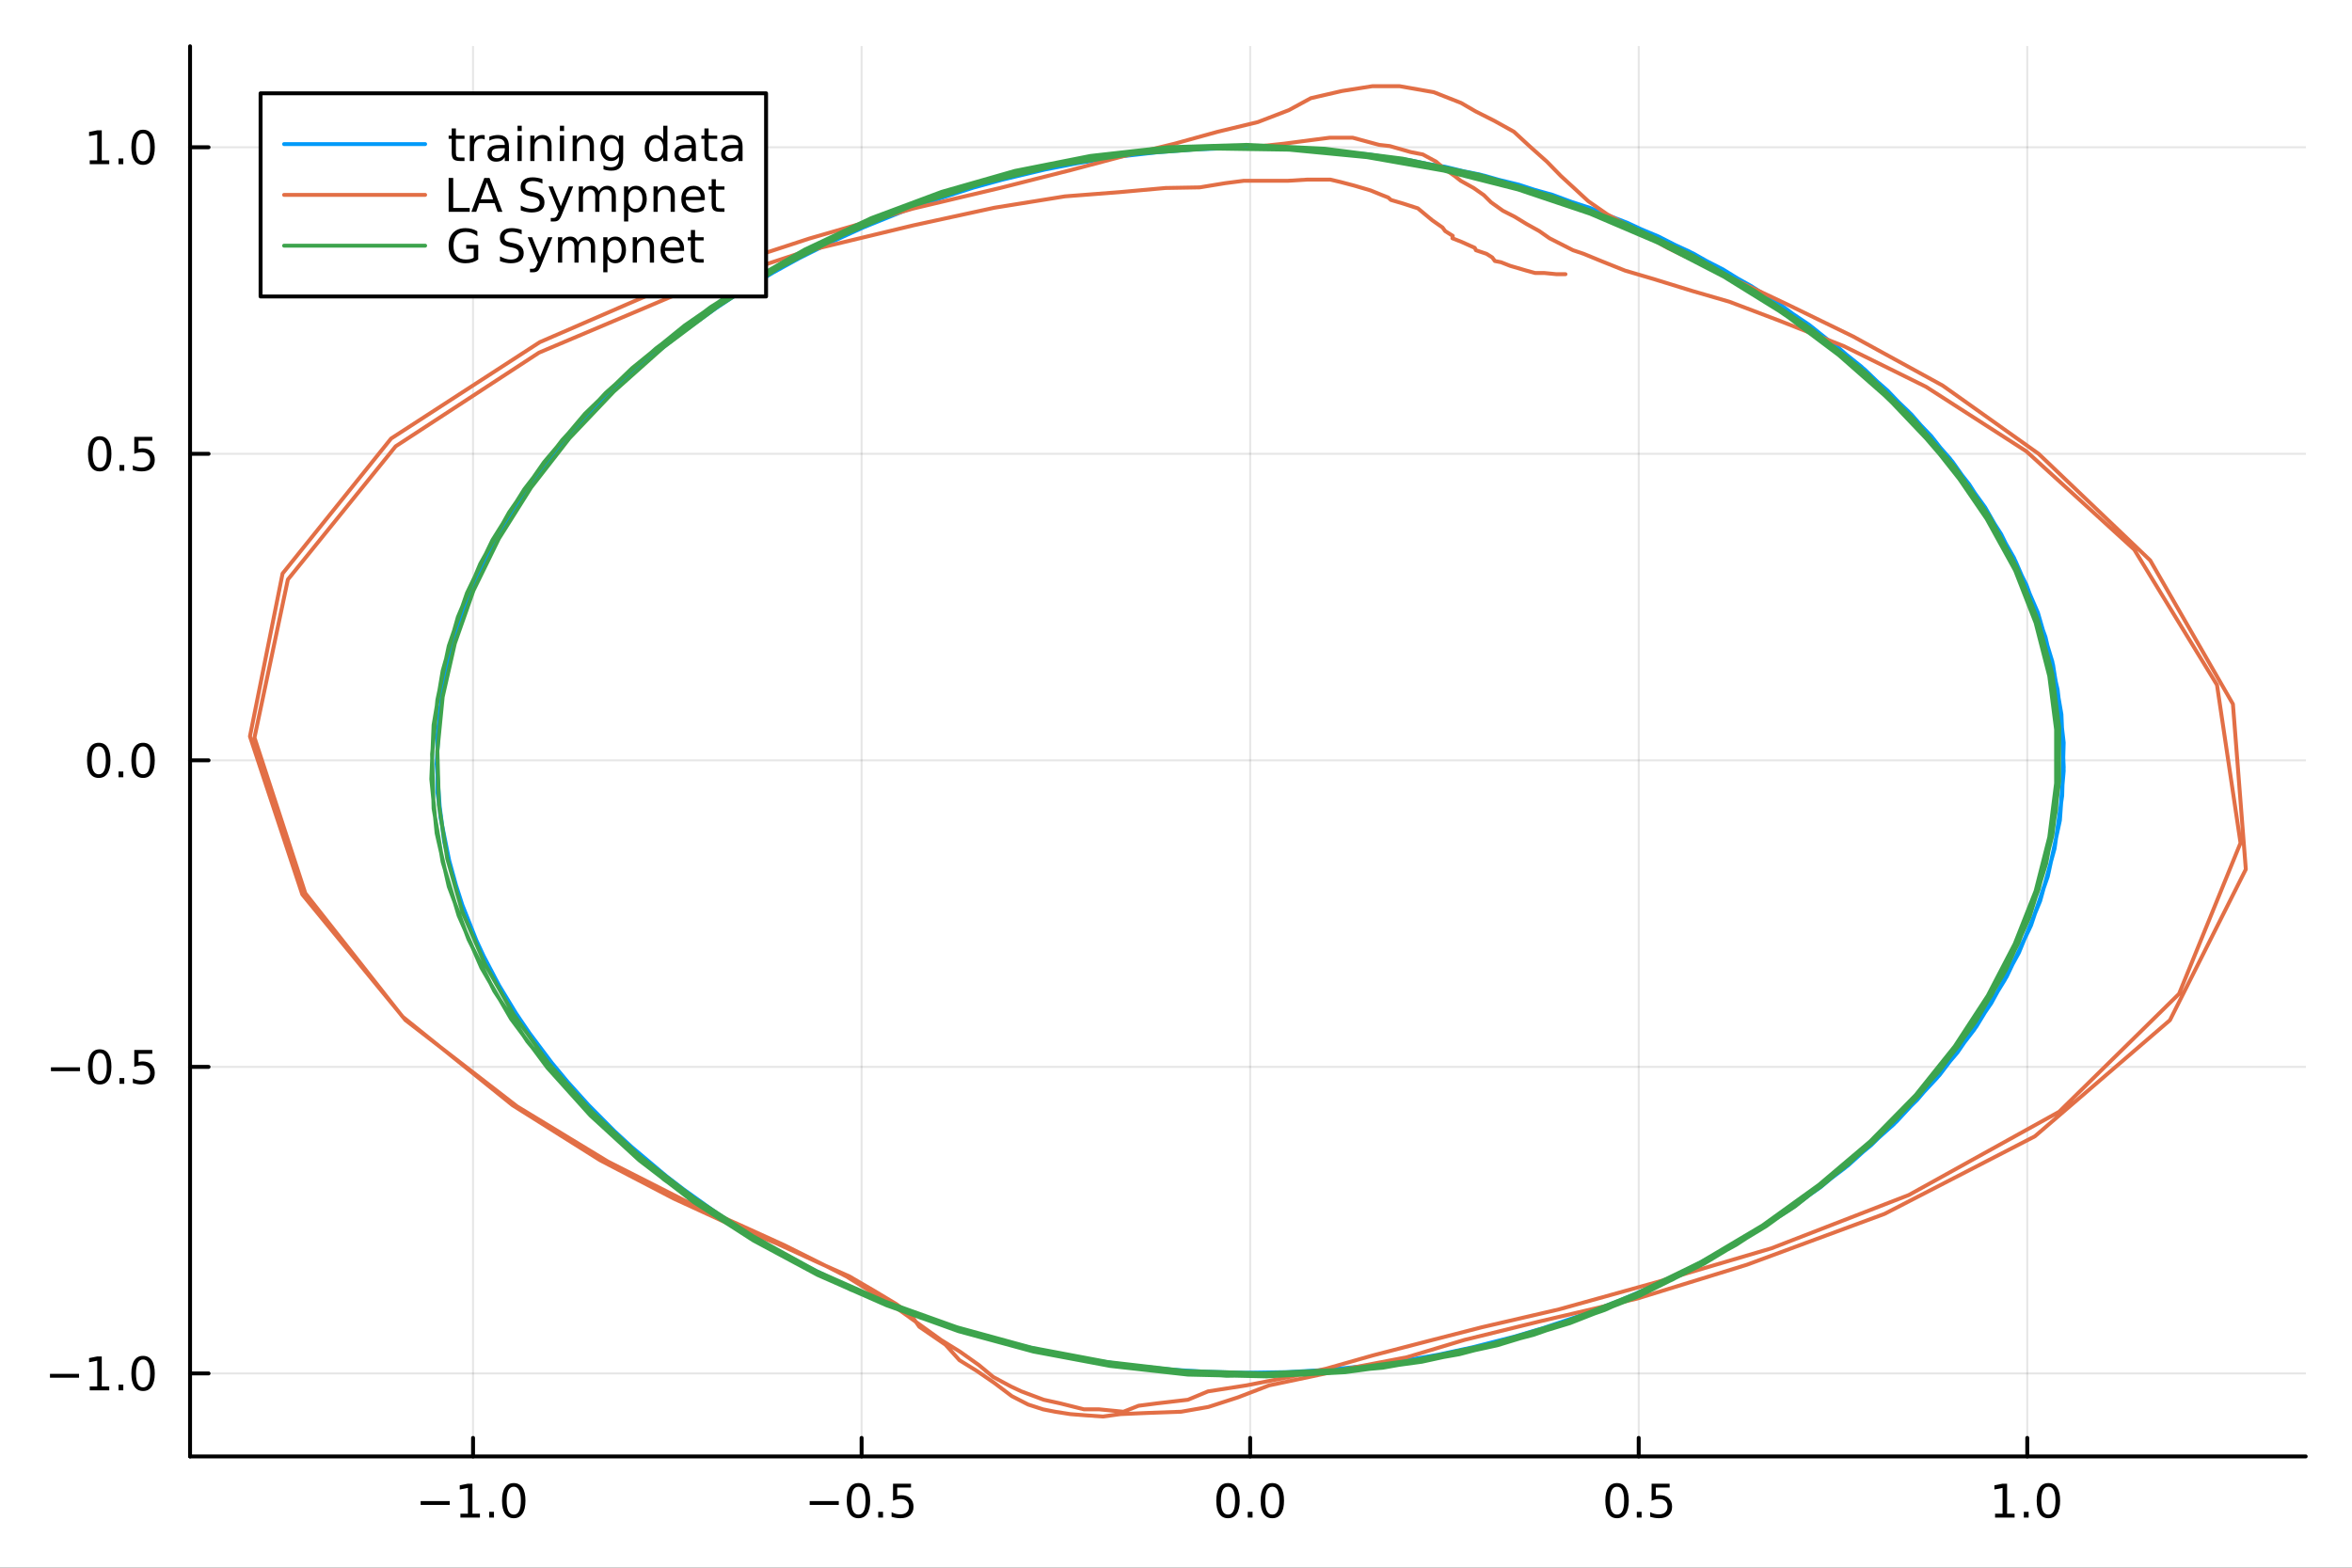 <?xml version="1.0" encoding="utf-8"?>
<svg xmlns="http://www.w3.org/2000/svg" xmlns:xlink="http://www.w3.org/1999/xlink" width="600" height="400" viewBox="0 0 2400 1600">
<rect x="0" y="0" width="2400" height="1600" fill="#333333" stroke="none"/>
<defs>
  <clipPath id="clip020">
    <rect x="0" y="0" width="2400" height="1600"/>
  </clipPath>
</defs>
<path clip-path="url(#clip020)" d="M0 1600 L2400 1600 L2400 0 L0 0  Z" fill="#ffffff" fill-rule="evenodd" fill-opacity="1"/>
<defs>
  <clipPath id="clip021">
    <rect x="480" y="0" width="1681" height="1600"/>
  </clipPath>
</defs>
<path clip-path="url(#clip020)" d="M193.936 1486.45 L2352.76 1486.45 L2352.76 47.244 L193.936 47.244  Z" fill="#ffffff" fill-rule="evenodd" fill-opacity="1"/>
<defs>
  <clipPath id="clip022">
    <rect x="193" y="47" width="2160" height="1440"/>
  </clipPath>
</defs>
<polyline clip-path="url(#clip022)" style="stroke:#000000; stroke-linecap:round; stroke-linejoin:round; stroke-width:2; stroke-opacity:0.1; fill:none" points="482.703,1486.45 482.703,47.244 "/>
<polyline clip-path="url(#clip022)" style="stroke:#000000; stroke-linecap:round; stroke-linejoin:round; stroke-width:2; stroke-opacity:0.1; fill:none" points="879.186,1486.45 879.186,47.244 "/>
<polyline clip-path="url(#clip022)" style="stroke:#000000; stroke-linecap:round; stroke-linejoin:round; stroke-width:2; stroke-opacity:0.1; fill:none" points="1275.67,1486.45 1275.67,47.244 "/>
<polyline clip-path="url(#clip022)" style="stroke:#000000; stroke-linecap:round; stroke-linejoin:round; stroke-width:2; stroke-opacity:0.1; fill:none" points="1672.15,1486.45 1672.15,47.244 "/>
<polyline clip-path="url(#clip022)" style="stroke:#000000; stroke-linecap:round; stroke-linejoin:round; stroke-width:2; stroke-opacity:0.1; fill:none" points="2068.64,1486.45 2068.64,47.244 "/>
<polyline clip-path="url(#clip020)" style="stroke:#000000; stroke-linecap:round; stroke-linejoin:round; stroke-width:4; stroke-opacity:1; fill:none" points="193.936,1486.45 2352.76,1486.45 "/>
<polyline clip-path="url(#clip020)" style="stroke:#000000; stroke-linecap:round; stroke-linejoin:round; stroke-width:4; stroke-opacity:1; fill:none" points="482.703,1486.45 482.703,1467.55 "/>
<polyline clip-path="url(#clip020)" style="stroke:#000000; stroke-linecap:round; stroke-linejoin:round; stroke-width:4; stroke-opacity:1; fill:none" points="879.186,1486.45 879.186,1467.55 "/>
<polyline clip-path="url(#clip020)" style="stroke:#000000; stroke-linecap:round; stroke-linejoin:round; stroke-width:4; stroke-opacity:1; fill:none" points="1275.67,1486.45 1275.67,1467.55 "/>
<polyline clip-path="url(#clip020)" style="stroke:#000000; stroke-linecap:round; stroke-linejoin:round; stroke-width:4; stroke-opacity:1; fill:none" points="1672.15,1486.45 1672.15,1467.55 "/>
<polyline clip-path="url(#clip020)" style="stroke:#000000; stroke-linecap:round; stroke-linejoin:round; stroke-width:4; stroke-opacity:1; fill:none" points="2068.64,1486.45 2068.64,1467.55 "/>
<path clip-path="url(#clip020)" d="M429.231 1532.02 L458.907 1532.02 L458.907 1535.95 L429.231 1535.95 L429.231 1532.02 Z" fill="#000000" fill-rule="nonzero" fill-opacity="1" /><path clip-path="url(#clip020)" d="M469.809 1544.91 L477.448 1544.91 L477.448 1518.55 L469.138 1520.21 L469.138 1515.95 L477.402 1514.29 L482.078 1514.29 L482.078 1544.91 L489.717 1544.91 L489.717 1548.85 L469.809 1548.85 L469.809 1544.91 Z" fill="#000000" fill-rule="nonzero" fill-opacity="1" /><path clip-path="url(#clip020)" d="M499.161 1542.97 L504.045 1542.97 L504.045 1548.85 L499.161 1548.85 L499.161 1542.97 Z" fill="#000000" fill-rule="nonzero" fill-opacity="1" /><path clip-path="url(#clip020)" d="M524.23 1517.37 Q520.619 1517.37 518.791 1520.93 Q516.985 1524.47 516.985 1531.6 Q516.985 1538.71 518.791 1542.27 Q520.619 1545.82 524.23 1545.82 Q527.865 1545.82 529.67 1542.27 Q531.499 1538.71 531.499 1531.6 Q531.499 1524.47 529.67 1520.93 Q527.865 1517.37 524.23 1517.37 M524.23 1513.66 Q530.04 1513.66 533.096 1518.27 Q536.175 1522.85 536.175 1531.6 Q536.175 1540.33 533.096 1544.94 Q530.04 1549.52 524.23 1549.52 Q518.42 1549.52 515.341 1544.94 Q512.286 1540.33 512.286 1531.6 Q512.286 1522.85 515.341 1518.27 Q518.42 1513.66 524.23 1513.66 Z" fill="#000000" fill-rule="nonzero" fill-opacity="1" /><path clip-path="url(#clip020)" d="M826.212 1532.02 L855.887 1532.02 L855.887 1535.95 L826.212 1535.95 L826.212 1532.02 Z" fill="#000000" fill-rule="nonzero" fill-opacity="1" /><path clip-path="url(#clip020)" d="M875.98 1517.37 Q872.369 1517.37 870.54 1520.93 Q868.735 1524.47 868.735 1531.6 Q868.735 1538.71 870.54 1542.27 Q872.369 1545.82 875.98 1545.82 Q879.614 1545.82 881.42 1542.27 Q883.248 1538.71 883.248 1531.6 Q883.248 1524.47 881.42 1520.93 Q879.614 1517.37 875.98 1517.37 M875.98 1513.66 Q881.79 1513.66 884.846 1518.27 Q887.924 1522.85 887.924 1531.6 Q887.924 1540.33 884.846 1544.94 Q881.79 1549.52 875.98 1549.52 Q870.17 1549.52 867.091 1544.94 Q864.036 1540.33 864.036 1531.6 Q864.036 1522.85 867.091 1518.27 Q870.17 1513.66 875.98 1513.66 Z" fill="#000000" fill-rule="nonzero" fill-opacity="1" /><path clip-path="url(#clip020)" d="M896.142 1542.97 L901.026 1542.97 L901.026 1548.85 L896.142 1548.85 L896.142 1542.97 Z" fill="#000000" fill-rule="nonzero" fill-opacity="1" /><path clip-path="url(#clip020)" d="M911.258 1514.29 L929.614 1514.29 L929.614 1518.22 L915.54 1518.22 L915.54 1526.7 Q916.558 1526.35 917.577 1526.19 Q918.595 1526 919.614 1526 Q925.401 1526 928.781 1529.17 Q932.16 1532.34 932.16 1537.76 Q932.16 1543.34 928.688 1546.44 Q925.216 1549.52 918.896 1549.52 Q916.72 1549.52 914.452 1549.15 Q912.207 1548.78 909.799 1548.04 L909.799 1543.34 Q911.883 1544.47 914.105 1545.03 Q916.327 1545.58 918.804 1545.58 Q922.808 1545.58 925.146 1543.48 Q927.484 1541.37 927.484 1537.76 Q927.484 1534.15 925.146 1532.04 Q922.808 1529.94 918.804 1529.94 Q916.929 1529.94 915.054 1530.35 Q913.202 1530.77 911.258 1531.65 L911.258 1514.29 Z" fill="#000000" fill-rule="nonzero" fill-opacity="1" /><path clip-path="url(#clip020)" d="M1253.05 1517.37 Q1249.44 1517.37 1247.61 1520.93 Q1245.81 1524.47 1245.81 1531.6 Q1245.81 1538.71 1247.61 1542.27 Q1249.44 1545.82 1253.05 1545.82 Q1256.69 1545.82 1258.49 1542.27 Q1260.32 1538.71 1260.32 1531.6 Q1260.32 1524.47 1258.49 1520.93 Q1256.69 1517.37 1253.05 1517.37 M1253.05 1513.66 Q1258.86 1513.66 1261.92 1518.27 Q1265 1522.85 1265 1531.6 Q1265 1540.33 1261.92 1544.94 Q1258.86 1549.52 1253.05 1549.52 Q1247.24 1549.52 1244.16 1544.94 Q1241.11 1540.33 1241.11 1531.6 Q1241.11 1522.85 1244.16 1518.27 Q1247.24 1513.66 1253.05 1513.66 Z" fill="#000000" fill-rule="nonzero" fill-opacity="1" /><path clip-path="url(#clip020)" d="M1273.22 1542.97 L1278.1 1542.97 L1278.1 1548.85 L1273.22 1548.85 L1273.22 1542.97 Z" fill="#000000" fill-rule="nonzero" fill-opacity="1" /><path clip-path="url(#clip020)" d="M1298.28 1517.37 Q1294.67 1517.37 1292.84 1520.93 Q1291.04 1524.47 1291.04 1531.6 Q1291.04 1538.71 1292.84 1542.27 Q1294.67 1545.82 1298.28 1545.82 Q1301.92 1545.82 1303.72 1542.27 Q1305.55 1538.71 1305.55 1531.6 Q1305.55 1524.47 1303.72 1520.93 Q1301.92 1517.37 1298.28 1517.37 M1298.28 1513.66 Q1304.09 1513.66 1307.15 1518.27 Q1310.23 1522.85 1310.23 1531.6 Q1310.23 1540.33 1307.15 1544.94 Q1304.09 1549.52 1298.28 1549.52 Q1292.47 1549.52 1289.4 1544.94 Q1286.34 1540.33 1286.34 1531.6 Q1286.34 1522.85 1289.4 1518.27 Q1292.47 1513.66 1298.28 1513.66 Z" fill="#000000" fill-rule="nonzero" fill-opacity="1" /><path clip-path="url(#clip020)" d="M1650.03 1517.37 Q1646.42 1517.37 1644.59 1520.93 Q1642.79 1524.47 1642.79 1531.6 Q1642.79 1538.71 1644.59 1542.27 Q1646.42 1545.82 1650.03 1545.82 Q1653.67 1545.82 1655.47 1542.27 Q1657.3 1538.71 1657.3 1531.6 Q1657.3 1524.47 1655.47 1520.93 Q1653.67 1517.37 1650.03 1517.37 M1650.03 1513.66 Q1655.84 1513.66 1658.9 1518.27 Q1661.98 1522.85 1661.98 1531.6 Q1661.98 1540.33 1658.9 1544.94 Q1655.84 1549.52 1650.03 1549.52 Q1644.22 1549.52 1641.15 1544.94 Q1638.09 1540.33 1638.09 1531.6 Q1638.09 1522.85 1641.15 1518.27 Q1644.22 1513.66 1650.03 1513.66 Z" fill="#000000" fill-rule="nonzero" fill-opacity="1" /><path clip-path="url(#clip020)" d="M1670.2 1542.97 L1675.08 1542.97 L1675.08 1548.85 L1670.2 1548.85 L1670.2 1542.97 Z" fill="#000000" fill-rule="nonzero" fill-opacity="1" /><path clip-path="url(#clip020)" d="M1685.31 1514.29 L1703.67 1514.29 L1703.67 1518.22 L1689.59 1518.22 L1689.59 1526.7 Q1690.61 1526.35 1691.63 1526.19 Q1692.65 1526 1693.67 1526 Q1699.46 1526 1702.83 1529.17 Q1706.21 1532.34 1706.21 1537.76 Q1706.21 1543.34 1702.74 1546.44 Q1699.27 1549.52 1692.95 1549.52 Q1690.77 1549.52 1688.51 1549.15 Q1686.26 1548.78 1683.85 1548.04 L1683.85 1543.34 Q1685.94 1544.47 1688.16 1545.03 Q1690.38 1545.58 1692.86 1545.58 Q1696.86 1545.58 1699.2 1543.48 Q1701.54 1541.37 1701.54 1537.76 Q1701.54 1534.15 1699.2 1532.04 Q1696.86 1529.94 1692.86 1529.94 Q1690.98 1529.94 1689.11 1530.35 Q1687.26 1530.77 1685.31 1531.65 L1685.31 1514.29 Z" fill="#000000" fill-rule="nonzero" fill-opacity="1" /><path clip-path="url(#clip020)" d="M2035.79 1544.91 L2043.43 1544.91 L2043.43 1518.55 L2035.12 1520.21 L2035.12 1515.95 L2043.38 1514.29 L2048.06 1514.29 L2048.06 1544.91 L2055.7 1544.91 L2055.7 1548.85 L2035.79 1548.85 L2035.79 1544.91 Z" fill="#000000" fill-rule="nonzero" fill-opacity="1" /><path clip-path="url(#clip020)" d="M2065.14 1542.97 L2070.02 1542.97 L2070.02 1548.85 L2065.14 1548.85 L2065.14 1542.97 Z" fill="#000000" fill-rule="nonzero" fill-opacity="1" /><path clip-path="url(#clip020)" d="M2090.21 1517.37 Q2086.6 1517.37 2084.77 1520.93 Q2082.96 1524.47 2082.96 1531.6 Q2082.96 1538.71 2084.77 1542.27 Q2086.6 1545.82 2090.21 1545.82 Q2093.84 1545.82 2095.65 1542.27 Q2097.48 1538.71 2097.48 1531.6 Q2097.48 1524.47 2095.65 1520.93 Q2093.84 1517.37 2090.21 1517.37 M2090.21 1513.66 Q2096.02 1513.66 2099.08 1518.27 Q2102.15 1522.85 2102.15 1531.6 Q2102.15 1540.33 2099.08 1544.94 Q2096.02 1549.52 2090.21 1549.52 Q2084.4 1549.52 2081.32 1544.94 Q2078.27 1540.33 2078.27 1531.6 Q2078.27 1522.85 2081.32 1518.27 Q2084.4 1513.66 2090.21 1513.66 Z" fill="#000000" fill-rule="nonzero" fill-opacity="1" /><polyline clip-path="url(#clip022)" style="stroke:#000000; stroke-linecap:round; stroke-linejoin:round; stroke-width:2; stroke-opacity:0.1; fill:none" points="193.936,1401.72 2352.76,1401.72 "/>
<polyline clip-path="url(#clip022)" style="stroke:#000000; stroke-linecap:round; stroke-linejoin:round; stroke-width:2; stroke-opacity:0.1; fill:none" points="193.936,1088.87 2352.76,1088.87 "/>
<polyline clip-path="url(#clip022)" style="stroke:#000000; stroke-linecap:round; stroke-linejoin:round; stroke-width:2; stroke-opacity:0.1; fill:none" points="193.936,776.012 2352.76,776.012 "/>
<polyline clip-path="url(#clip022)" style="stroke:#000000; stroke-linecap:round; stroke-linejoin:round; stroke-width:2; stroke-opacity:0.1; fill:none" points="193.936,463.157 2352.76,463.157 "/>
<polyline clip-path="url(#clip022)" style="stroke:#000000; stroke-linecap:round; stroke-linejoin:round; stroke-width:2; stroke-opacity:0.1; fill:none" points="193.936,150.303 2352.76,150.303 "/>
<polyline clip-path="url(#clip020)" style="stroke:#000000; stroke-linecap:round; stroke-linejoin:round; stroke-width:4; stroke-opacity:1; fill:none" points="193.936,1486.45 193.936,47.244 "/>
<polyline clip-path="url(#clip020)" style="stroke:#000000; stroke-linecap:round; stroke-linejoin:round; stroke-width:4; stroke-opacity:1; fill:none" points="193.936,1401.72 212.834,1401.72 "/>
<polyline clip-path="url(#clip020)" style="stroke:#000000; stroke-linecap:round; stroke-linejoin:round; stroke-width:4; stroke-opacity:1; fill:none" points="193.936,1088.87 212.834,1088.87 "/>
<polyline clip-path="url(#clip020)" style="stroke:#000000; stroke-linecap:round; stroke-linejoin:round; stroke-width:4; stroke-opacity:1; fill:none" points="193.936,776.012 212.834,776.012 "/>
<polyline clip-path="url(#clip020)" style="stroke:#000000; stroke-linecap:round; stroke-linejoin:round; stroke-width:4; stroke-opacity:1; fill:none" points="193.936,463.157 212.834,463.157 "/>
<polyline clip-path="url(#clip020)" style="stroke:#000000; stroke-linecap:round; stroke-linejoin:round; stroke-width:4; stroke-opacity:1; fill:none" points="193.936,150.303 212.834,150.303 "/>
<path clip-path="url(#clip020)" d="M50.992 1402.17 L80.668 1402.17 L80.668 1406.11 L50.992 1406.11 L50.992 1402.17 Z" fill="#000000" fill-rule="nonzero" fill-opacity="1" /><path clip-path="url(#clip020)" d="M91.571 1415.07 L99.21 1415.07 L99.21 1388.7 L90.899 1390.37 L90.899 1386.11 L99.163 1384.44 L103.839 1384.44 L103.839 1415.07 L111.478 1415.07 L111.478 1419 L91.571 1419 L91.571 1415.07 Z" fill="#000000" fill-rule="nonzero" fill-opacity="1" /><path clip-path="url(#clip020)" d="M120.922 1413.12 L125.807 1413.12 L125.807 1419 L120.922 1419 L120.922 1413.12 Z" fill="#000000" fill-rule="nonzero" fill-opacity="1" /><path clip-path="url(#clip020)" d="M145.992 1387.52 Q142.381 1387.52 140.552 1391.08 Q138.746 1394.63 138.746 1401.76 Q138.746 1408.86 140.552 1412.43 Q142.381 1415.97 145.992 1415.97 Q149.626 1415.97 151.431 1412.43 Q153.26 1408.86 153.26 1401.76 Q153.26 1394.63 151.431 1391.08 Q149.626 1387.52 145.992 1387.52 M145.992 1383.82 Q151.802 1383.82 154.857 1388.42 Q157.936 1393.01 157.936 1401.76 Q157.936 1410.48 154.857 1415.09 Q151.802 1419.67 145.992 1419.67 Q140.181 1419.67 137.103 1415.09 Q134.047 1410.48 134.047 1401.76 Q134.047 1393.01 137.103 1388.42 Q140.181 1383.82 145.992 1383.82 Z" fill="#000000" fill-rule="nonzero" fill-opacity="1" /><path clip-path="url(#clip020)" d="M51.987 1089.32 L81.663 1089.32 L81.663 1093.25 L51.987 1093.25 L51.987 1089.32 Z" fill="#000000" fill-rule="nonzero" fill-opacity="1" /><path clip-path="url(#clip020)" d="M101.756 1074.66 Q98.145 1074.66 96.316 1078.23 Q94.51 1081.77 94.51 1088.9 Q94.51 1096.01 96.316 1099.57 Q98.145 1103.11 101.756 1103.11 Q105.39 1103.11 107.196 1099.57 Q109.024 1096.01 109.024 1088.9 Q109.024 1081.77 107.196 1078.23 Q105.39 1074.66 101.756 1074.66 M101.756 1070.96 Q107.566 1070.96 110.621 1075.57 Q113.7 1080.15 113.7 1088.9 Q113.7 1097.63 110.621 1102.23 Q107.566 1106.82 101.756 1106.82 Q95.946 1106.82 92.867 1102.23 Q89.811 1097.63 89.811 1088.9 Q89.811 1080.15 92.867 1075.57 Q95.946 1070.96 101.756 1070.96 Z" fill="#000000" fill-rule="nonzero" fill-opacity="1" /><path clip-path="url(#clip020)" d="M121.918 1100.27 L126.802 1100.27 L126.802 1106.15 L121.918 1106.15 L121.918 1100.27 Z" fill="#000000" fill-rule="nonzero" fill-opacity="1" /><path clip-path="url(#clip020)" d="M137.033 1071.59 L155.39 1071.59 L155.39 1075.52 L141.316 1075.52 L141.316 1083.99 Q142.334 1083.65 143.353 1083.48 Q144.371 1083.3 145.39 1083.3 Q151.177 1083.3 154.556 1086.47 Q157.936 1089.64 157.936 1095.06 Q157.936 1100.64 154.464 1103.74 Q150.992 1106.82 144.672 1106.82 Q142.496 1106.82 140.228 1106.45 Q137.982 1106.08 135.575 1105.34 L135.575 1100.64 Q137.658 1101.77 139.881 1102.33 Q142.103 1102.88 144.58 1102.88 Q148.584 1102.88 150.922 1100.78 Q153.26 1098.67 153.26 1095.06 Q153.26 1091.45 150.922 1089.34 Q148.584 1087.23 144.58 1087.23 Q142.705 1087.23 140.83 1087.65 Q138.978 1088.07 137.033 1088.95 L137.033 1071.59 Z" fill="#000000" fill-rule="nonzero" fill-opacity="1" /><path clip-path="url(#clip020)" d="M100.76 761.81 Q97.149 761.81 95.321 765.375 Q93.515 768.917 93.515 776.046 Q93.515 783.153 95.321 786.718 Q97.149 790.259 100.76 790.259 Q104.395 790.259 106.2 786.718 Q108.029 783.153 108.029 776.046 Q108.029 768.917 106.2 765.375 Q104.395 761.81 100.76 761.81 M100.76 758.107 Q106.571 758.107 109.626 762.713 Q112.705 767.296 112.705 776.046 Q112.705 784.773 109.626 789.38 Q106.571 793.963 100.76 793.963 Q94.95 793.963 91.871 789.38 Q88.816 784.773 88.816 776.046 Q88.816 767.296 91.871 762.713 Q94.95 758.107 100.76 758.107 Z" fill="#000000" fill-rule="nonzero" fill-opacity="1" /><path clip-path="url(#clip020)" d="M120.922 787.412 L125.807 787.412 L125.807 793.292 L120.922 793.292 L120.922 787.412 Z" fill="#000000" fill-rule="nonzero" fill-opacity="1" /><path clip-path="url(#clip020)" d="M145.992 761.81 Q142.381 761.81 140.552 765.375 Q138.746 768.917 138.746 776.046 Q138.746 783.153 140.552 786.718 Q142.381 790.259 145.992 790.259 Q149.626 790.259 151.431 786.718 Q153.26 783.153 153.26 776.046 Q153.26 768.917 151.431 765.375 Q149.626 761.81 145.992 761.81 M145.992 758.107 Q151.802 758.107 154.857 762.713 Q157.936 767.296 157.936 776.046 Q157.936 784.773 154.857 789.38 Q151.802 793.963 145.992 793.963 Q140.181 793.963 137.103 789.38 Q134.047 784.773 134.047 776.046 Q134.047 767.296 137.103 762.713 Q140.181 758.107 145.992 758.107 Z" fill="#000000" fill-rule="nonzero" fill-opacity="1" /><path clip-path="url(#clip020)" d="M101.756 448.956 Q98.145 448.956 96.316 452.521 Q94.51 456.062 94.51 463.192 Q94.51 470.298 96.316 473.863 Q98.145 477.405 101.756 477.405 Q105.39 477.405 107.196 473.863 Q109.024 470.298 109.024 463.192 Q109.024 456.062 107.196 452.521 Q105.39 448.956 101.756 448.956 M101.756 445.252 Q107.566 445.252 110.621 449.859 Q113.7 454.442 113.7 463.192 Q113.7 471.919 110.621 476.525 Q107.566 481.108 101.756 481.108 Q95.946 481.108 92.867 476.525 Q89.811 471.919 89.811 463.192 Q89.811 454.442 92.867 449.859 Q95.946 445.252 101.756 445.252 Z" fill="#000000" fill-rule="nonzero" fill-opacity="1" /><path clip-path="url(#clip020)" d="M121.918 474.558 L126.802 474.558 L126.802 480.437 L121.918 480.437 L121.918 474.558 Z" fill="#000000" fill-rule="nonzero" fill-opacity="1" /><path clip-path="url(#clip020)" d="M137.033 445.877 L155.39 445.877 L155.39 449.812 L141.316 449.812 L141.316 458.285 Q142.334 457.937 143.353 457.775 Q144.371 457.59 145.39 457.59 Q151.177 457.59 154.556 460.761 Q157.936 463.933 157.936 469.349 Q157.936 474.928 154.464 478.03 Q150.992 481.108 144.672 481.108 Q142.496 481.108 140.228 480.738 Q137.982 480.368 135.575 479.627 L135.575 474.928 Q137.658 476.062 139.881 476.618 Q142.103 477.173 144.58 477.173 Q148.584 477.173 150.922 475.067 Q153.26 472.96 153.26 469.349 Q153.26 465.738 150.922 463.632 Q148.584 461.525 144.58 461.525 Q142.705 461.525 140.83 461.942 Q138.978 462.359 137.033 463.238 L137.033 445.877 Z" fill="#000000" fill-rule="nonzero" fill-opacity="1" /><path clip-path="url(#clip020)" d="M91.571 163.648 L99.21 163.648 L99.21 137.282 L90.899 138.949 L90.899 134.689 L99.163 133.023 L103.839 133.023 L103.839 163.648 L111.478 163.648 L111.478 167.583 L91.571 167.583 L91.571 163.648 Z" fill="#000000" fill-rule="nonzero" fill-opacity="1" /><path clip-path="url(#clip020)" d="M120.922 161.703 L125.807 161.703 L125.807 167.583 L120.922 167.583 L120.922 161.703 Z" fill="#000000" fill-rule="nonzero" fill-opacity="1" /><path clip-path="url(#clip020)" d="M145.992 136.101 Q142.381 136.101 140.552 139.666 Q138.746 143.208 138.746 150.337 Q138.746 157.444 140.552 161.009 Q142.381 164.55 145.992 164.55 Q149.626 164.55 151.431 161.009 Q153.26 157.444 153.26 150.337 Q153.26 143.208 151.431 139.666 Q149.626 136.101 145.992 136.101 M145.992 132.398 Q151.802 132.398 154.857 137.004 Q157.936 141.588 157.936 150.337 Q157.936 159.064 154.857 163.671 Q151.802 168.254 145.992 168.254 Q140.181 168.254 137.103 163.671 Q134.047 159.064 134.047 150.337 Q134.047 141.588 137.103 137.004 Q140.181 132.398 145.992 132.398 Z" fill="#000000" fill-rule="nonzero" fill-opacity="1" /><polyline clip-path="url(#clip022)" style="stroke:#009af9; stroke-linecap:round; stroke-linejoin:round; stroke-width:4; stroke-opacity:1; fill:none" points="1275.67,150.303 1354.75,153.358 1433.06,162.829 1509.92,178.105 1584.26,198.881 1655.7,225.461 1723.65,256.624 1787.15,292.065 1846,331.477 1899.43,374.25 1947.44,420.079 1989.65,467.893 2025.66,517.846 2055.08,569.326 2077.93,621.799 2094.19,675.189 2103.48,729.076 2105.81,783.225 2101.93,837.307 2090.32,891.117 2072.51,944.354 2047.73,996.598 2016.75,1047.62 1979.19,1097.12 1935.44,1144.47 1885.88,1189.38 1830.9,1231.24 1770.5,1269.74 1705.84,1304.26 1637.11,1334.2 1564.71,1359.25 1489.59,1378.81 1412.35,1392.25 1333.75,1400.19 1254.57,1401.42 1175.58,1396.83 1097.66,1385.83 1021.48,1369.03 947.719,1346.42 877.25,1318.92 810.266,1286.54 747.928,1249.88 690.624,1209.24 638.353,1165.86 591.89,1119.42 551.623,1070.99 517.163,1020.58 489.672,968.796 468.764,916.017 454.051,862.474 446.307,808.512 446.307,754.377 451.727,700.319 464.892,646.699 484.639,593.768 511.355,541.676 544.266,491.112 583.372,442.076 628.674,395.331 679.783,351.031 735.925,310.091 797.489,272.512 863.311,239.21 933.199,210.796 1006.38,187.271 1082.17,169.245 1159.8,157.024 1238.67,150.914 1317.87,151.219 1396.67,157.635 1474.3,170.162 1549.8,188.493 1622.79,212.324 1692.29,241.348 1758.11,274.956 1819.28,312.84 1875.04,354.086 1925.76,398.387 1970.68,445.131 2009.4,494.32 2041.92,545.037 2067.86,597.129 2087.22,650.213 2099.61,703.87 2105.81,757.929 2104.26,812.082 2096.51,866.064 2081.8,919.531 2060.12,972.309 2031.85,1023.94 1997.39,1074.2 1956.35,1122.47 1909.5,1168.61 1857.23,1211.99 1799.15,1252.32 1736.81,1288.68 1669.64,1320.76 1598.97,1348.25 1525.02,1370.25 1448.65,1386.75 1370.58,1397.14 1291.57,1401.72 1212.41,1399.58 1133.86,1391.64 1056.71,1377.58 981.791,1357.73 909.58,1332.37 841.241,1302.12 776.58,1267.29 716.953,1228.8 661.972,1186.63 612.799,1141.42 569.821,1093.75 532.65,1044.26 501.675,993.238 477.282,940.841 460.246,887.604 449.404,833.755 445.532,779.668 448.63,725.524 457.923,671.676 474.959,618.362 498.19,565.813 528.004,514.485 564.4,464.685 606.604,417.023 655.003,371.501 709.209,328.728 768.062,289.621 831.949,254.486 900.094,223.322 971.918,197.353 1046.45,176.883 1123.41,161.913 1201.76,153.052 1280.87,150.303 1359.93,153.969 1438.19,163.44 1514.76,179.327 1589.1,200.714 1660.34,227.294 1727.91,258.763 1791.02,294.509 1849.49,334.227 1902.92,377.306 1950.54,423.134 1992.36,471.254 2027.59,521.206 2056.63,572.687 2079.48,625.313 2094.96,678.703 2103.48,732.666 2105.81,786.781 2101.16,840.859 2089.54,894.631 2070.96,947.715 2045.79,999.959 2014.43,1050.98 1976.48,1100.17 1932.34,1147.53 1882.4,1192.13 1827.03,1233.99 1766.63,1272.18 1701.58,1306.4 1632.47,1336.03 1559.87,1360.48 1484.56,1379.72 1407.22,1393.17 1328.52,1400.19 1249.36,1401.42 1170.45,1396.22 1092.53,1384.92 1016.44,1367.5 942.879,1344.89 872.604,1316.79 806.007,1284.09 744.056,1247.13 687.139,1206.49 635.256,1162.8 589.18,1116.36 548.912,1067.63 515.227,1017.22 488.123,965.435 467.215,912.58 453.276,858.961 446.307,804.96 446.307,750.806 452.502,696.805 466.441,643.186 486.187,590.254 513.291,538.316 546.589,487.752 586.083,439.021 631.771,392.276 683.267,348.281 740.184,307.647 801.748,270.373 867.957,237.376 938.039,208.963 1011.22,185.743 "/>
<polyline clip-path="url(#clip022)" style="stroke:#e26f46; stroke-linecap:round; stroke-linejoin:round; stroke-width:4; stroke-opacity:1; fill:none" points="1275.67,150.303 1310.13,146.636 1338.01,142.97 1356.98,140.526 1380.21,140.526 1407.31,147.859 1418.16,149.081 1439.45,155.191 1451.84,157.635 1465.39,164.968 1473.91,172.3 1484.36,179.633 1490.56,184.521 1503.72,191.854 1514.18,199.186 1521.54,206.519 1533.54,215.073 1545.54,221.184 1557.54,228.516 1570.71,235.849 1581.16,243.181 1605.17,255.402 1616.01,259.069 1633.82,266.401 1658.21,276.178 1687.25,284.732 1726.75,296.953 1764.69,307.952 1816.19,327.505 1881.24,353.169 1965.26,394.72 2067.86,460.713 2177.82,560.924 2262.23,699.02 2286.24,860.336 2223.51,1014.32 2101.16,1134.69 1947.83,1219.63 1807.67,1274.01 1690.74,1308.54 1590.84,1336.34 1511.86,1354.67 1457.26,1368.72 1400.73,1383.39 1353.49,1396.83 1315.55,1405.39 1271.8,1413.94 1232.69,1420.05 1212.17,1428.61 1180.81,1432.27 1161.84,1434.72 1146.35,1440.83 1121.57,1438.38 1106.08,1438.38 1081.69,1432.27 1065.04,1428.61 1042.19,1420.05 1031.74,1415.16 1013.54,1405.39 998.828,1393.17 979.855,1379.72 960.109,1367.5 938.039,1351.61 915.969,1335.73 887.317,1317.4 863.698,1302.73 839.692,1290.51 800.586,1270.96 752.187,1248.96 699.529,1225.74 620.155,1185.41 527.617,1129.19 413.783,1041.2 308.467,912.885 255.035,751.57 288.333,585.366 399.07,447.576 550.848,349.198 697.981,285.343 825.754,243.487 931.457,212.935 1020.51,191.854 1092.92,173.522 1145.96,159.468 1198.62,146.636 1242.76,134.416 1283.41,124.639 1315.16,112.418 1337.62,100.197 1369.37,92.865 1400.34,87.976 1428.22,87.976 1463.07,94.087 1490.95,105.086 1505.66,113.64 1525.02,123.417 1544.77,134.416 1560.64,149.081 1578.45,164.968 1592.78,179.633 1604.78,190.632 1620.66,205.297 1640.02,218.74 1667.12,233.405 1701.58,252.958 1734.49,268.845 1776.69,288.399 1823.16,310.396 1890.91,343.393 1982.29,393.498 2080.25,463.157 2194.09,571.923 2278.49,718.574 2291.66,887.222 2214.22,1041.2 2076.38,1159.75 1923.05,1238.88 1782.5,1290.82 1670.6,1325.34 1571.48,1348.56 1494.43,1367.5 1435.58,1385.22 1381.37,1395.61 1335.68,1405.39 1295.03,1413.94 1263.28,1426.16 1233.08,1435.94 1205.2,1440.83 1171.13,1442.05 1143.25,1443.27 1125.44,1445.72 1107.63,1444.49 1092.14,1443.27 1076.65,1440.83 1064.26,1438.38 1049.16,1433.49 1032.51,1424.94 1014.7,1411.5 996.892,1399.28 979.081,1388.28 964.755,1372.39 938.039,1354.06 929.521,1341.84 914.42,1330.84 891.963,1317.4 866.796,1302.73 836.595,1289.29 791.294,1268.51 745.992,1250.18 687.527,1223.3 612.412,1184.19 522.971,1127.97 410.685,1037.54 311.565,911.663 259.681,752.792 293.754,591.476 403.716,455.519 550.074,359.891 697.981,297.259 821.495,256.624 931.844,230.044 1014.7,212.018 1086.72,200.408 1142.09,196.131 1189.33,191.854 1224.17,191.243 1250.11,186.965 1269.09,184.521 1296.96,184.521 1314,184.521 1334.13,183.299 1348.07,183.299 1357.37,183.299 1367.82,185.743 1381.76,189.41 1398.41,194.298 1410.41,199.186 1416.61,201.63 1419.32,204.075 1431.71,207.741 1446.81,212.629 1454.16,218.74 1461.52,224.85 1471.97,232.183 1474.69,235.849 1482.43,240.737 1482.04,243.181 1491.33,246.848 1504.89,252.958 1506.05,255.402 1516.89,259.069 1522.7,262.735 1525.41,266.401 1531.6,267.623 1540.89,271.289 1557.54,276.178 1566.45,278.622 1575.74,278.622 1588.13,279.844 1597.42,279.844 "/>
<polyline clip-path="url(#clip022)" style="stroke:#3da44d; stroke-linecap:round; stroke-linejoin:round; stroke-width:4; stroke-opacity:1; fill:none" points="1275.67,150.303 1355.62,154.58 1434.42,165.273 1511.86,181.772 1587.16,204.075 1658.99,231.572 1726.75,263.651 1790.63,300.314 1849.49,340.643 1902.92,384.027 1950.54,430.161 1992.36,478.739 2027.21,529.608 2056.25,582.158 2077.15,635.624 2091.09,689.931 2098.06,744.543 2098.06,799.46 2091.09,854.531 2077.15,909.372 2055.86,963.297 2028.37,1016.15 1994.68,1067.79 1954.8,1117.59 1908.34,1164.94 1856.07,1209.24 1798.38,1250.79 1735.65,1288.07 1668.67,1320.76 1597.81,1348.87 1523.47,1371.17 1447,1387.67 1368.5,1398.05 1288.93,1401.72 1209.56,1399.28 1130.28,1390.11 1052.45,1375.45 976.564,1354.67 903.192,1328.4 833.497,1297.54 768.449,1261.79 708.048,1222.68 652.679,1179.91 603.506,1134.08 560.141,1085.66 524.132,1035.4 494.706,983.614 471.861,930.758 456.374,876.376 447.856,821.687 446.307,766.464 451.727,711.165 464.118,656.705 483.09,602.781 509.032,549.773 541.943,497.528 581.049,447.27 626.35,399.609 677.072,354.391 732.828,312.535 793.617,274.039 859.439,240.126 928.94,210.796 1002.31,186.965 1078.01,168.94 1156.22,157.024 1235.69,151.525 1315.55,152.747 1394.92,160.385 1473.23,174.133 1549.03,193.381 1622.59,218.129 1692.67,248.07 1758.88,282.288 1820.06,320.173 1876.2,362.335 1926.92,406.941 1972.22,454.603 2011.33,504.097 2043.08,555.119 2068.64,607.822 2086.45,661.746 2097.29,716.282 2101.16,771.276 2098.06,826.308 2087.99,881.111 2070.96,935.8 2046.95,989.724 2016.36,1042.12 1979.19,1092.84 1935.44,1141.42 1886.27,1187.86 1831.67,1231.24 1771.27,1270.65 1706.23,1306.09 1637.5,1336.95 1564.9,1362.31 1489.01,1382.17 1410.9,1395.92 1331.33,1402.94 1251.57,1404.16 1171.61,1398.36 1092.33,1386.44 1014.7,1368.42 939.588,1344.89 867.957,1316.17 800.199,1282.87 736.7,1245.29 677.847,1204.05 625.189,1159.14 578.726,1112.09 538.071,1062.9 504.385,1011.57 478.056,958.714 457.923,904.789 445.532,850.253 440.112,795.107 442.435,739.96 451.727,684.508 467.215,629.819 490.059,575.437 519.486,522.887 555.107,471.712 596.924,422.217 644.936,375.778 698.755,332.088 757.608,291.454 821.107,254.791 888.866,222.711 960.883,195.826 1035.61,174.439 1112.76,159.163 1191.65,150.303 1271.89,147.859 1351.95,151.83 1431.13,161.913 1509.15,178.411 1584.65,200.714 1657.25,227.905 1726.36,260.291 1790.63,296.953 1850.26,337.282 1904.47,380.972 1952.48,427.717 1994.68,476.6 2029.92,527.011 2058.18,579.561 2079.48,633.027 2094.19,687.563 2101.16,742.404 2101.16,797.551 2094.19,852.927 2080.25,907.539 2059.73,962.227 2032.24,1015.54 1998.55,1067.33 1958.29,1117.59 1911.82,1165.25 1859.55,1209.85 1802.25,1251.4 1739.52,1289.29 1672.93,1322.59 1602.07,1350.39 1527.92,1373 1450.87,1389.81 1372.56,1400.5 1292.51,1404.78 1212.07,1402.94 1132.7,1394.08 1054.58,1379.42 978.113,1358.64 904.353,1332.06 834.272,1301.2 768.837,1266.07 708.048,1226.96 652.292,1184.19 602.345,1138.36 558.592,1089.78 521.422,1039.83 491.221,987.738 467.99,934.425 451.727,879.889 442.435,825.124 440.886,769.825 446.307,714.334 457.923,659.302 476.508,605.225 502.449,551.3 534.973,499.362 573.693,449.103 618.219,400.831 669.329,355.613 725.084,313.451 786.26,274.956 851.695,240.737 921.583,210.796 994.956,186.049 1070.85,167.717 1148.86,155.497 1228.14,149.692 "/>
<path clip-path="url(#clip020)" d="M265.897 302.578 L781.708 302.578 L781.708 95.218 L265.897 95.218  Z" fill="#ffffff" fill-rule="evenodd" fill-opacity="1"/>
<polyline clip-path="url(#clip020)" style="stroke:#000000; stroke-linecap:round; stroke-linejoin:round; stroke-width:4; stroke-opacity:1; fill:none" points="265.897,302.578 781.708,302.578 781.708,95.218 265.897,95.218 265.897,302.578 "/>
<polyline clip-path="url(#clip020)" style="stroke:#009af9; stroke-linecap:round; stroke-linejoin:round; stroke-width:4; stroke-opacity:1; fill:none" points="289.884,147.058 433.805,147.058 "/>
<path clip-path="url(#clip020)" d="M465.199 131.051 L465.199 138.412 L473.972 138.412 L473.972 141.722 L465.199 141.722 L465.199 155.796 Q465.199 158.967 466.056 159.87 Q466.935 160.773 469.597 160.773 L473.972 160.773 L473.972 164.338 L469.597 164.338 Q464.667 164.338 462.792 162.509 Q460.917 160.657 460.917 155.796 L460.917 141.722 L457.792 141.722 L457.792 138.412 L460.917 138.412 L460.917 131.051 L465.199 131.051 Z" fill="#000000" fill-rule="nonzero" fill-opacity="1" /><path clip-path="url(#clip020)" d="M494.597 142.393 Q493.88 141.977 493.023 141.791 Q492.19 141.583 491.171 141.583 Q487.56 141.583 485.616 143.944 Q483.694 146.282 483.694 150.68 L483.694 164.338 L479.412 164.338 L479.412 138.412 L483.694 138.412 L483.694 142.44 Q485.037 140.078 487.19 138.944 Q489.343 137.787 492.421 137.787 Q492.861 137.787 493.393 137.856 Q493.926 137.903 494.574 138.018 L494.597 142.393 Z" fill="#000000" fill-rule="nonzero" fill-opacity="1" /><path clip-path="url(#clip020)" d="M510.847 151.305 Q505.685 151.305 503.694 152.486 Q501.704 153.666 501.704 156.514 Q501.704 158.782 503.185 160.125 Q504.69 161.444 507.259 161.444 Q510.801 161.444 512.93 158.944 Q515.083 156.421 515.083 152.254 L515.083 151.305 L510.847 151.305 M519.342 149.546 L519.342 164.338 L515.083 164.338 L515.083 160.402 Q513.625 162.763 511.449 163.898 Q509.273 165.009 506.125 165.009 Q502.143 165.009 499.782 162.787 Q497.444 160.541 497.444 156.791 Q497.444 152.416 500.361 150.194 Q503.301 147.972 509.111 147.972 L515.083 147.972 L515.083 147.555 Q515.083 144.615 513.139 143.018 Q511.217 141.398 507.722 141.398 Q505.5 141.398 503.393 141.93 Q501.287 142.463 499.342 143.527 L499.342 139.592 Q501.68 138.69 503.879 138.25 Q506.079 137.787 508.162 137.787 Q513.787 137.787 516.565 140.703 Q519.342 143.62 519.342 149.546 Z" fill="#000000" fill-rule="nonzero" fill-opacity="1" /><path clip-path="url(#clip020)" d="M528.115 138.412 L532.375 138.412 L532.375 164.338 L528.115 164.338 L528.115 138.412 M528.115 128.319 L532.375 128.319 L532.375 133.713 L528.115 133.713 L528.115 128.319 Z" fill="#000000" fill-rule="nonzero" fill-opacity="1" /><path clip-path="url(#clip020)" d="M562.837 148.689 L562.837 164.338 L558.578 164.338 L558.578 148.828 Q558.578 145.148 557.143 143.319 Q555.708 141.49 552.838 141.49 Q549.388 141.49 547.398 143.69 Q545.407 145.889 545.407 149.685 L545.407 164.338 L541.125 164.338 L541.125 138.412 L545.407 138.412 L545.407 142.44 Q546.935 140.102 548.995 138.944 Q551.078 137.787 553.787 137.787 Q558.254 137.787 560.546 140.565 Q562.837 143.319 562.837 148.689 Z" fill="#000000" fill-rule="nonzero" fill-opacity="1" /><path clip-path="url(#clip020)" d="M571.333 138.412 L575.592 138.412 L575.592 164.338 L571.333 164.338 L571.333 138.412 M571.333 128.319 L575.592 128.319 L575.592 133.713 L571.333 133.713 L571.333 128.319 Z" fill="#000000" fill-rule="nonzero" fill-opacity="1" /><path clip-path="url(#clip020)" d="M606.055 148.689 L606.055 164.338 L601.796 164.338 L601.796 148.828 Q601.796 145.148 600.36 143.319 Q598.925 141.49 596.055 141.49 Q592.606 141.49 590.615 143.69 Q588.624 145.889 588.624 149.685 L588.624 164.338 L584.342 164.338 L584.342 138.412 L588.624 138.412 L588.624 142.44 Q590.152 140.102 592.212 138.944 Q594.296 137.787 597.004 137.787 Q601.472 137.787 603.763 140.565 Q606.055 143.319 606.055 148.689 Z" fill="#000000" fill-rule="nonzero" fill-opacity="1" /><path clip-path="url(#clip020)" d="M631.61 151.074 Q631.61 146.444 629.689 143.898 Q627.791 141.352 624.342 141.352 Q620.916 141.352 618.995 143.898 Q617.096 146.444 617.096 151.074 Q617.096 155.68 618.995 158.226 Q620.916 160.773 624.342 160.773 Q627.791 160.773 629.689 158.226 Q631.61 155.68 631.61 151.074 M635.87 161.12 Q635.87 167.74 632.93 170.958 Q629.99 174.199 623.925 174.199 Q621.68 174.199 619.689 173.851 Q617.698 173.527 615.823 172.833 L615.823 168.689 Q617.698 169.708 619.527 170.194 Q621.356 170.68 623.254 170.68 Q627.444 170.68 629.527 168.481 Q631.61 166.305 631.61 161.884 L631.61 159.777 Q630.291 162.069 628.231 163.203 Q626.17 164.338 623.3 164.338 Q618.532 164.338 615.615 160.703 Q612.698 157.069 612.698 151.074 Q612.698 145.055 615.615 141.421 Q618.532 137.787 623.3 137.787 Q626.17 137.787 628.231 138.921 Q630.291 140.055 631.61 142.347 L631.61 138.412 L635.87 138.412 L635.87 161.12 Z" fill="#000000" fill-rule="nonzero" fill-opacity="1" /><path clip-path="url(#clip020)" d="M676.772 142.347 L676.772 128.319 L681.031 128.319 L681.031 164.338 L676.772 164.338 L676.772 160.449 Q675.429 162.763 673.369 163.898 Q671.332 165.009 668.462 165.009 Q663.763 165.009 660.8 161.259 Q657.86 157.509 657.86 151.398 Q657.86 145.287 660.8 141.537 Q663.763 137.787 668.462 137.787 Q671.332 137.787 673.369 138.921 Q675.429 140.032 676.772 142.347 M662.258 151.398 Q662.258 156.097 664.18 158.782 Q666.124 161.444 669.504 161.444 Q672.883 161.444 674.828 158.782 Q676.772 156.097 676.772 151.398 Q676.772 146.699 674.828 144.037 Q672.883 141.352 669.504 141.352 Q666.124 141.352 664.18 144.037 Q662.258 146.699 662.258 151.398 Z" fill="#000000" fill-rule="nonzero" fill-opacity="1" /><path clip-path="url(#clip020)" d="M701.587 151.305 Q696.425 151.305 694.434 152.486 Q692.443 153.666 692.443 156.514 Q692.443 158.782 693.925 160.125 Q695.429 161.444 697.999 161.444 Q701.54 161.444 703.67 158.944 Q705.823 156.421 705.823 152.254 L705.823 151.305 L701.587 151.305 M710.082 149.546 L710.082 164.338 L705.823 164.338 L705.823 160.402 Q704.365 162.763 702.189 163.898 Q700.013 165.009 696.865 165.009 Q692.883 165.009 690.522 162.787 Q688.184 160.541 688.184 156.791 Q688.184 152.416 691.101 150.194 Q694.04 147.972 699.851 147.972 L705.823 147.972 L705.823 147.555 Q705.823 144.615 703.878 143.018 Q701.957 141.398 698.462 141.398 Q696.24 141.398 694.133 141.93 Q692.027 142.463 690.082 143.527 L690.082 139.592 Q692.42 138.69 694.619 138.25 Q696.818 137.787 698.902 137.787 Q704.527 137.787 707.304 140.703 Q710.082 143.62 710.082 149.546 Z" fill="#000000" fill-rule="nonzero" fill-opacity="1" /><path clip-path="url(#clip020)" d="M723.068 131.051 L723.068 138.412 L731.841 138.412 L731.841 141.722 L723.068 141.722 L723.068 155.796 Q723.068 158.967 723.925 159.87 Q724.804 160.773 727.466 160.773 L731.841 160.773 L731.841 164.338 L727.466 164.338 Q722.536 164.338 720.661 162.509 Q718.786 160.657 718.786 155.796 L718.786 141.722 L715.661 141.722 L715.661 138.412 L718.786 138.412 L718.786 131.051 L723.068 131.051 Z" fill="#000000" fill-rule="nonzero" fill-opacity="1" /><path clip-path="url(#clip020)" d="M749.225 151.305 Q744.063 151.305 742.073 152.486 Q740.082 153.666 740.082 156.514 Q740.082 158.782 741.563 160.125 Q743.068 161.444 745.637 161.444 Q749.179 161.444 751.309 158.944 Q753.461 156.421 753.461 152.254 L753.461 151.305 L749.225 151.305 M757.721 149.546 L757.721 164.338 L753.461 164.338 L753.461 160.402 Q752.003 162.763 749.827 163.898 Q747.651 165.009 744.503 165.009 Q740.522 165.009 738.161 162.787 Q735.823 160.541 735.823 156.791 Q735.823 152.416 738.739 150.194 Q741.679 147.972 747.489 147.972 L753.461 147.972 L753.461 147.555 Q753.461 144.615 751.517 143.018 Q749.596 141.398 746.1 141.398 Q743.878 141.398 741.772 141.93 Q739.665 142.463 737.721 143.527 L737.721 139.592 Q740.059 138.69 742.258 138.25 Q744.457 137.787 746.54 137.787 Q752.165 137.787 754.943 140.703 Q757.721 143.62 757.721 149.546 Z" fill="#000000" fill-rule="nonzero" fill-opacity="1" /><polyline clip-path="url(#clip020)" style="stroke:#e26f46; stroke-linecap:round; stroke-linejoin:round; stroke-width:4; stroke-opacity:1; fill:none" points="289.884,198.898 433.805,198.898 "/>
<path clip-path="url(#clip020)" d="M457.792 181.618 L462.468 181.618 L462.468 212.242 L479.296 212.242 L479.296 216.178 L457.792 216.178 L457.792 181.618 Z" fill="#000000" fill-rule="nonzero" fill-opacity="1" /><path clip-path="url(#clip020)" d="M496.842 186.224 L490.5 203.423 L503.208 203.423 L496.842 186.224 M494.204 181.618 L499.505 181.618 L512.676 216.178 L507.815 216.178 L504.667 207.312 L489.088 207.312 L485.94 216.178 L481.009 216.178 L494.204 181.618 Z" fill="#000000" fill-rule="nonzero" fill-opacity="1" /><path clip-path="url(#clip020)" d="M553.509 182.752 L553.509 187.312 Q550.847 186.039 548.486 185.414 Q546.125 184.789 543.926 184.789 Q540.106 184.789 538.023 186.27 Q535.963 187.752 535.963 190.483 Q535.963 192.775 537.328 193.955 Q538.717 195.113 542.56 195.83 L545.384 196.409 Q550.615 197.405 553.092 199.928 Q555.592 202.428 555.592 206.641 Q555.592 211.664 552.213 214.256 Q548.856 216.849 542.351 216.849 Q539.898 216.849 537.12 216.293 Q534.365 215.738 531.402 214.65 L531.402 209.835 Q534.25 211.432 536.981 212.242 Q539.713 213.053 542.351 213.053 Q546.356 213.053 548.532 211.479 Q550.708 209.904 550.708 206.988 Q550.708 204.442 549.134 203.006 Q547.583 201.571 544.018 200.854 L541.171 200.298 Q535.939 199.256 533.602 197.034 Q531.264 194.812 531.264 190.854 Q531.264 186.27 534.481 183.631 Q537.722 180.993 543.393 180.993 Q545.824 180.993 548.347 181.432 Q550.87 181.872 553.509 182.752 Z" fill="#000000" fill-rule="nonzero" fill-opacity="1" /><path clip-path="url(#clip020)" d="M573.486 218.585 Q571.68 223.215 569.967 224.627 Q568.254 226.039 565.384 226.039 L561.981 226.039 L561.981 222.474 L564.481 222.474 Q566.24 222.474 567.212 221.64 Q568.185 220.807 569.365 217.705 L570.129 215.761 L559.643 190.252 L564.157 190.252 L572.259 210.529 L580.361 190.252 L584.874 190.252 L573.486 218.585 Z" fill="#000000" fill-rule="nonzero" fill-opacity="1" /><path clip-path="url(#clip020)" d="M610.939 195.229 Q612.536 192.358 614.759 190.993 Q616.981 189.627 619.99 189.627 Q624.041 189.627 626.24 192.474 Q628.439 195.298 628.439 200.529 L628.439 216.178 L624.157 216.178 L624.157 200.668 Q624.157 196.942 622.837 195.136 Q621.518 193.33 618.809 193.33 Q615.499 193.33 613.578 195.53 Q611.657 197.729 611.657 201.525 L611.657 216.178 L607.374 216.178 L607.374 200.668 Q607.374 196.918 606.055 195.136 Q604.735 193.33 601.981 193.33 Q598.717 193.33 596.796 195.553 Q594.874 197.752 594.874 201.525 L594.874 216.178 L590.592 216.178 L590.592 190.252 L594.874 190.252 L594.874 194.28 Q596.333 191.895 598.37 190.761 Q600.407 189.627 603.208 189.627 Q606.032 189.627 607.999 191.062 Q609.99 192.497 610.939 195.229 Z" fill="#000000" fill-rule="nonzero" fill-opacity="1" /><path clip-path="url(#clip020)" d="M641.055 212.289 L641.055 226.039 L636.772 226.039 L636.772 190.252 L641.055 190.252 L641.055 194.187 Q642.397 191.872 644.434 190.761 Q646.494 189.627 649.342 189.627 Q654.064 189.627 657.004 193.377 Q659.967 197.127 659.967 203.238 Q659.967 209.349 657.004 213.099 Q654.064 216.849 649.342 216.849 Q646.494 216.849 644.434 215.738 Q642.397 214.603 641.055 212.289 M655.545 203.238 Q655.545 198.539 653.601 195.877 Q651.68 193.192 648.3 193.192 Q644.92 193.192 642.976 195.877 Q641.055 198.539 641.055 203.238 Q641.055 207.937 642.976 210.622 Q644.92 213.284 648.3 213.284 Q651.68 213.284 653.601 210.622 Q655.545 207.937 655.545 203.238 Z" fill="#000000" fill-rule="nonzero" fill-opacity="1" /><path clip-path="url(#clip020)" d="M688.578 200.529 L688.578 216.178 L684.318 216.178 L684.318 200.668 Q684.318 196.988 682.883 195.159 Q681.448 193.33 678.578 193.33 Q675.129 193.33 673.138 195.53 Q671.147 197.729 671.147 201.525 L671.147 216.178 L666.865 216.178 L666.865 190.252 L671.147 190.252 L671.147 194.28 Q672.675 191.942 674.735 190.784 Q676.818 189.627 679.527 189.627 Q683.994 189.627 686.286 192.405 Q688.578 195.159 688.578 200.529 Z" fill="#000000" fill-rule="nonzero" fill-opacity="1" /><path clip-path="url(#clip020)" d="M719.249 202.15 L719.249 204.233 L699.665 204.233 Q699.943 208.631 702.304 210.946 Q704.689 213.238 708.925 213.238 Q711.378 213.238 713.67 212.636 Q715.985 212.034 718.253 210.83 L718.253 214.858 Q715.962 215.83 713.554 216.34 Q711.147 216.849 708.67 216.849 Q702.466 216.849 698.832 213.238 Q695.221 209.627 695.221 203.469 Q695.221 197.104 698.647 193.377 Q702.096 189.627 707.929 189.627 Q713.161 189.627 716.193 193.006 Q719.249 196.363 719.249 202.15 M714.989 200.9 Q714.943 197.405 713.022 195.321 Q711.124 193.238 707.976 193.238 Q704.411 193.238 702.258 195.252 Q700.128 197.266 699.804 200.923 L714.989 200.9 Z" fill="#000000" fill-rule="nonzero" fill-opacity="1" /><path clip-path="url(#clip020)" d="M730.452 182.891 L730.452 190.252 L739.225 190.252 L739.225 193.562 L730.452 193.562 L730.452 207.636 Q730.452 210.807 731.309 211.71 Q732.188 212.613 734.85 212.613 L739.225 212.613 L739.225 216.178 L734.85 216.178 Q729.92 216.178 728.045 214.349 Q726.17 212.497 726.17 207.636 L726.17 193.562 L723.045 193.562 L723.045 190.252 L726.17 190.252 L726.17 182.891 L730.452 182.891 Z" fill="#000000" fill-rule="nonzero" fill-opacity="1" /><polyline clip-path="url(#clip020)" style="stroke:#3da44d; stroke-linecap:round; stroke-linejoin:round; stroke-width:4; stroke-opacity:1; fill:none" points="289.884,250.738 433.805,250.738 "/>
<path clip-path="url(#clip020)" d="M483.347 263.087 L483.347 253.805 L475.708 253.805 L475.708 249.962 L487.977 249.962 L487.977 264.8 Q485.268 266.721 482.005 267.717 Q478.741 268.689 475.037 268.689 Q466.935 268.689 462.352 263.967 Q457.792 259.221 457.792 250.772 Q457.792 242.3 462.352 237.578 Q466.935 232.833 475.037 232.833 Q478.417 232.833 481.449 233.666 Q484.505 234.499 487.074 236.12 L487.074 241.096 Q484.481 238.897 481.565 237.786 Q478.648 236.675 475.431 236.675 Q469.088 236.675 465.894 240.217 Q462.722 243.758 462.722 250.772 Q462.722 257.763 465.894 261.305 Q469.088 264.846 475.431 264.846 Q477.907 264.846 479.852 264.43 Q481.796 263.99 483.347 263.087 Z" fill="#000000" fill-rule="nonzero" fill-opacity="1" /><path clip-path="url(#clip020)" d="M532.305 234.592 L532.305 239.152 Q529.643 237.879 527.282 237.254 Q524.921 236.629 522.722 236.629 Q518.903 236.629 516.819 238.11 Q514.759 239.592 514.759 242.323 Q514.759 244.615 516.125 245.795 Q517.514 246.953 521.356 247.67 L524.18 248.249 Q529.412 249.245 531.889 251.768 Q534.389 254.268 534.389 258.481 Q534.389 263.504 531.009 266.096 Q527.653 268.689 521.148 268.689 Q518.694 268.689 515.916 268.133 Q513.162 267.578 510.199 266.49 L510.199 261.675 Q513.046 263.272 515.778 264.082 Q518.509 264.893 521.148 264.893 Q525.153 264.893 527.328 263.319 Q529.504 261.744 529.504 258.828 Q529.504 256.282 527.93 254.846 Q526.379 253.411 522.815 252.694 L519.967 252.138 Q514.736 251.096 512.398 248.874 Q510.06 246.652 510.06 242.694 Q510.06 238.11 513.278 235.471 Q516.518 232.833 522.19 232.833 Q524.62 232.833 527.143 233.272 Q529.666 233.712 532.305 234.592 Z" fill="#000000" fill-rule="nonzero" fill-opacity="1" /><path clip-path="url(#clip020)" d="M552.282 270.425 Q550.476 275.055 548.763 276.467 Q547.051 277.879 544.18 277.879 L540.777 277.879 L540.777 274.314 L543.277 274.314 Q545.037 274.314 546.009 273.48 Q546.981 272.647 548.162 269.545 L548.926 267.601 L538.439 242.092 L542.953 242.092 L551.055 262.369 L559.157 242.092 L563.671 242.092 L552.282 270.425 Z" fill="#000000" fill-rule="nonzero" fill-opacity="1" /><path clip-path="url(#clip020)" d="M589.736 247.069 Q591.333 244.198 593.555 242.833 Q595.777 241.467 598.786 241.467 Q602.837 241.467 605.036 244.314 Q607.235 247.138 607.235 252.369 L607.235 268.018 L602.953 268.018 L602.953 252.508 Q602.953 248.782 601.634 246.976 Q600.314 245.17 597.606 245.17 Q594.296 245.17 592.374 247.37 Q590.453 249.569 590.453 253.365 L590.453 268.018 L586.171 268.018 L586.171 252.508 Q586.171 248.758 584.851 246.976 Q583.532 245.17 580.777 245.17 Q577.513 245.17 575.592 247.393 Q573.671 249.592 573.671 253.365 L573.671 268.018 L569.388 268.018 L569.388 242.092 L573.671 242.092 L573.671 246.12 Q575.129 243.735 577.166 242.601 Q579.203 241.467 582.004 241.467 Q584.828 241.467 586.796 242.902 Q588.786 244.337 589.736 247.069 Z" fill="#000000" fill-rule="nonzero" fill-opacity="1" /><path clip-path="url(#clip020)" d="M619.851 264.129 L619.851 277.879 L615.569 277.879 L615.569 242.092 L619.851 242.092 L619.851 246.027 Q621.194 243.712 623.231 242.601 Q625.291 241.467 628.138 241.467 Q632.86 241.467 635.8 245.217 Q638.763 248.967 638.763 255.078 Q638.763 261.189 635.8 264.939 Q632.86 268.689 628.138 268.689 Q625.291 268.689 623.231 267.578 Q621.194 266.443 619.851 264.129 M634.342 255.078 Q634.342 250.379 632.397 247.717 Q630.476 245.032 627.096 245.032 Q623.717 245.032 621.772 247.717 Q619.851 250.379 619.851 255.078 Q619.851 259.777 621.772 262.462 Q623.717 265.124 627.096 265.124 Q630.476 265.124 632.397 262.462 Q634.342 259.777 634.342 255.078 Z" fill="#000000" fill-rule="nonzero" fill-opacity="1" /><path clip-path="url(#clip020)" d="M667.374 252.369 L667.374 268.018 L663.115 268.018 L663.115 252.508 Q663.115 248.828 661.68 246.999 Q660.244 245.17 657.374 245.17 Q653.925 245.17 651.934 247.37 Q649.944 249.569 649.944 253.365 L649.944 268.018 L645.661 268.018 L645.661 242.092 L649.944 242.092 L649.944 246.12 Q651.471 243.782 653.531 242.624 Q655.615 241.467 658.323 241.467 Q662.791 241.467 665.082 244.245 Q667.374 246.999 667.374 252.369 Z" fill="#000000" fill-rule="nonzero" fill-opacity="1" /><path clip-path="url(#clip020)" d="M698.045 253.99 L698.045 256.073 L678.462 256.073 Q678.74 260.471 681.101 262.786 Q683.485 265.078 687.721 265.078 Q690.175 265.078 692.466 264.476 Q694.781 263.874 697.05 262.67 L697.05 266.698 Q694.758 267.67 692.351 268.18 Q689.943 268.689 687.466 268.689 Q681.263 268.689 677.629 265.078 Q674.017 261.467 674.017 255.309 Q674.017 248.944 677.443 245.217 Q680.892 241.467 686.726 241.467 Q691.957 241.467 694.99 244.846 Q698.045 248.203 698.045 253.99 M693.786 252.74 Q693.74 249.245 691.818 247.161 Q689.92 245.078 686.772 245.078 Q683.207 245.078 681.054 247.092 Q678.925 249.106 678.601 252.763 L693.786 252.74 Z" fill="#000000" fill-rule="nonzero" fill-opacity="1" /><path clip-path="url(#clip020)" d="M709.249 234.731 L709.249 242.092 L718.022 242.092 L718.022 245.402 L709.249 245.402 L709.249 259.476 Q709.249 262.647 710.105 263.55 Q710.985 264.453 713.647 264.453 L718.022 264.453 L718.022 268.018 L713.647 268.018 Q708.716 268.018 706.841 266.189 Q704.966 264.337 704.966 259.476 L704.966 245.402 L701.841 245.402 L701.841 242.092 L704.966 242.092 L704.966 234.731 L709.249 234.731 Z" fill="#000000" fill-rule="nonzero" fill-opacity="1" /></svg>
